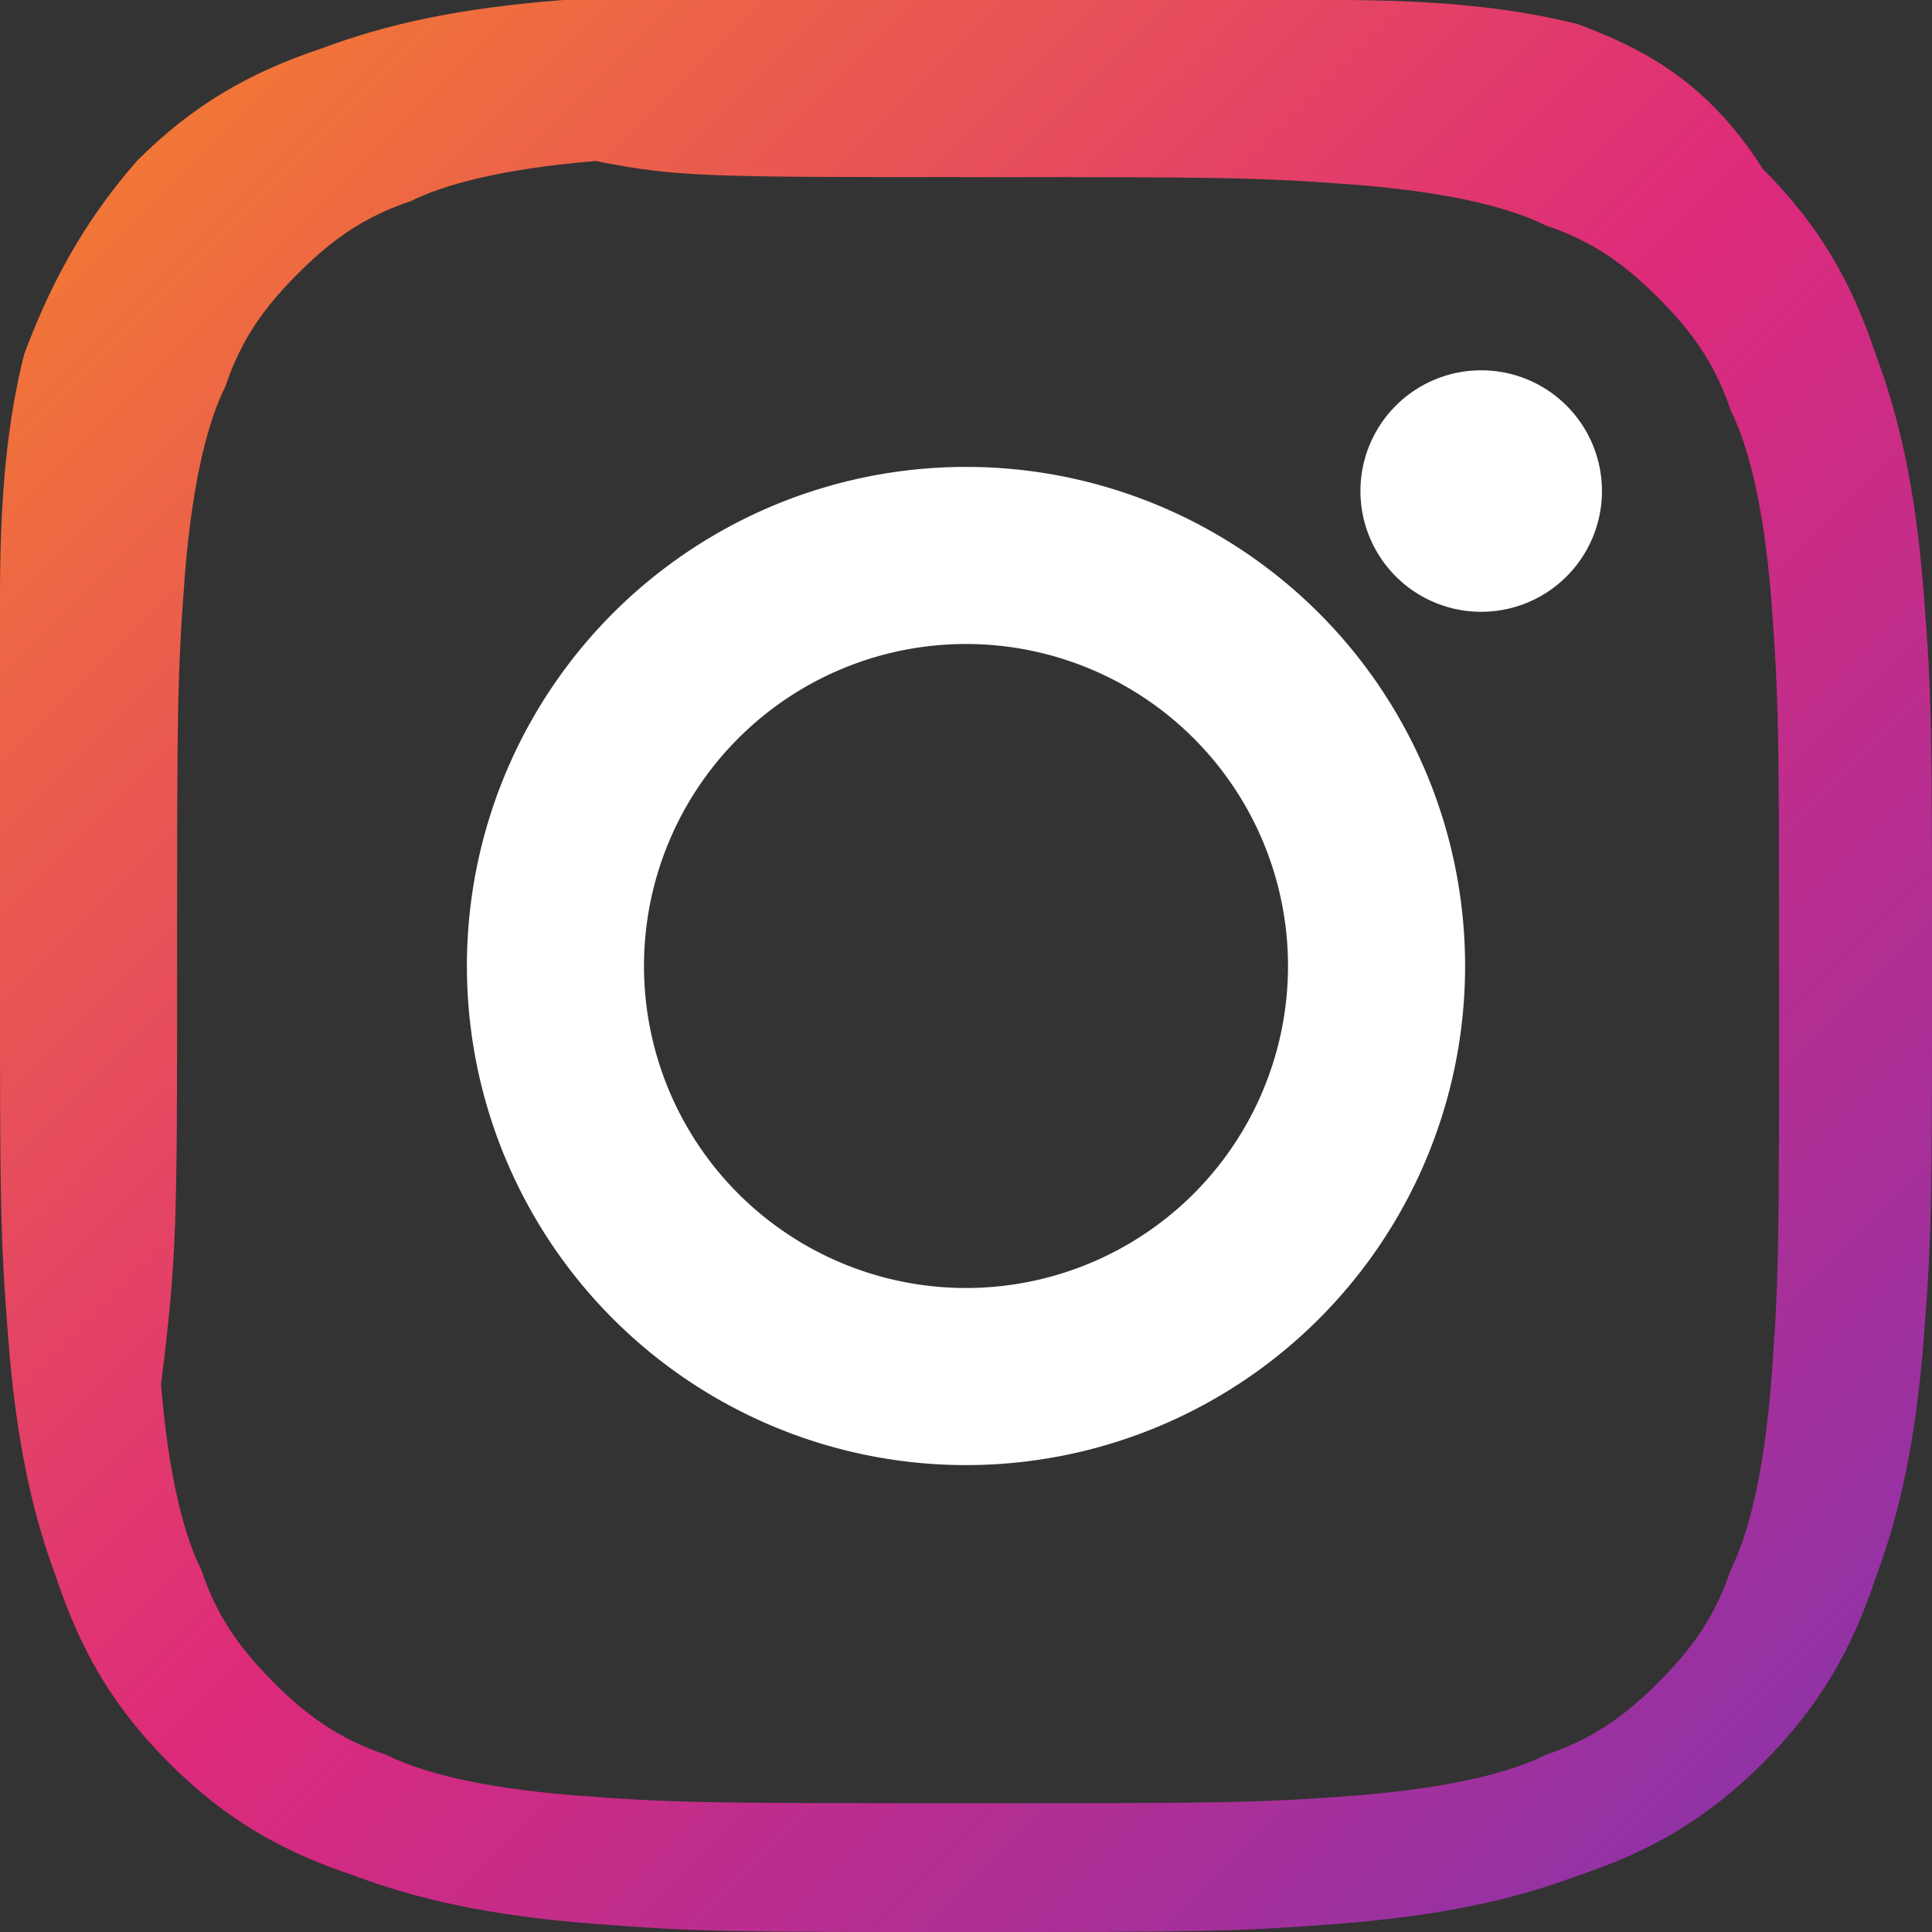 <svg xmlns="http://www.w3.org/2000/svg" viewBox="0 0 24 24" aria-hidden="true">
  <rect x="0" y="0" width="24" height="24" fill="#333333" stroke="none"/>
  <defs>
    <linearGradient id="ig" x1="0" y1="0" x2="1" y2="1">
      <stop offset="0" stop-color="#f58529"/>
      <stop offset="0.5" stop-color="#dd2a7b"/>
      <stop offset="1" stop-color="#8134af"/>
    </linearGradient>
  </defs>
  <path fill="url(#ig)" d="M12 2.2c3.2 0 3.6 0 4.9.1 1.2.1 1.9.3 2.3.5.6.2 1 .5 1.4.9.4.4.7.8.9 1.4.2.4.4 1.1.5 2.3.1 1.3.1 1.7.1 4.9s0 3.6-.1 4.9c-.1 1.2-.3 1.9-.5 2.3-.2.6-.5 1-.9 1.4-.4.4-.8.7-1.4.9-.4.2-1.1.4-2.3.5-1.3.1-1.7.1-4.9.1s-3.6 0-4.9-.1c-1.2-.1-1.9-.3-2.3-.5-.6-.2-1-.5-1.4-.9-.4-.4-.7-.8-.9-1.4-.2-.4-.4-1.1-.5-2.3C2.2 15.6 2.2 15.2 2.2 12s0-3.6.1-4.9c.1-1.2.3-1.9.5-2.3.2-.6.5-1 .9-1.4.4-.4.8-.7 1.4-.9.4-.2 1.1-.4 2.3-.5C8.4 2.2 8.8 2.2 12 2.2m0-2.2C8.7 0 8.3 0 7 0 5.7.1 4.8.3 4 .6c-.9.3-1.6.7-2.3 1.4C1 2.8.6 3.6.3 4.4.1 5.2 0 6.1 0 7.4 0 8.7 0 9.1 0 12s0 3.3.1 4.6c.1 1.3.3 2.2.6 3 .3.9.7 1.6 1.4 2.3.7.7 1.4 1.1 2.3 1.4.8.3 1.7.5 3 .6 1.3.1 1.7.1 4.6.1s3.3 0 4.6-.1c1.3-.1 2.2-.3 3-.6.9-.3 1.6-.7 2.3-1.4.7-.7 1.1-1.4 1.4-2.3.3-.8.5-1.7.6-3 .1-1.3.1-1.7.1-4.6s0-3.3-.1-4.6c-.1-1.3-.3-2.2-.6-3-.3-.9-.7-1.6-1.4-2.3C21.2 1 20.4.6 19.6.3 18.8.1 17.9 0 16.6 0 15.3 0 14.9 0 12 0z"/>
  <path fill="#fff" d="M12 5.8A6.2 6.2 0 1 0 12 18.2 6.2 6.2 0 1 0 12 5.8m0 10.2A4 4 0 1 1 12 8a4 4 0 0 1 0 8zM18.4 4.6a1.5 1.5 0 1 0 0 3 1.5 1.5 0 0 0 0-3z"/>
</svg>